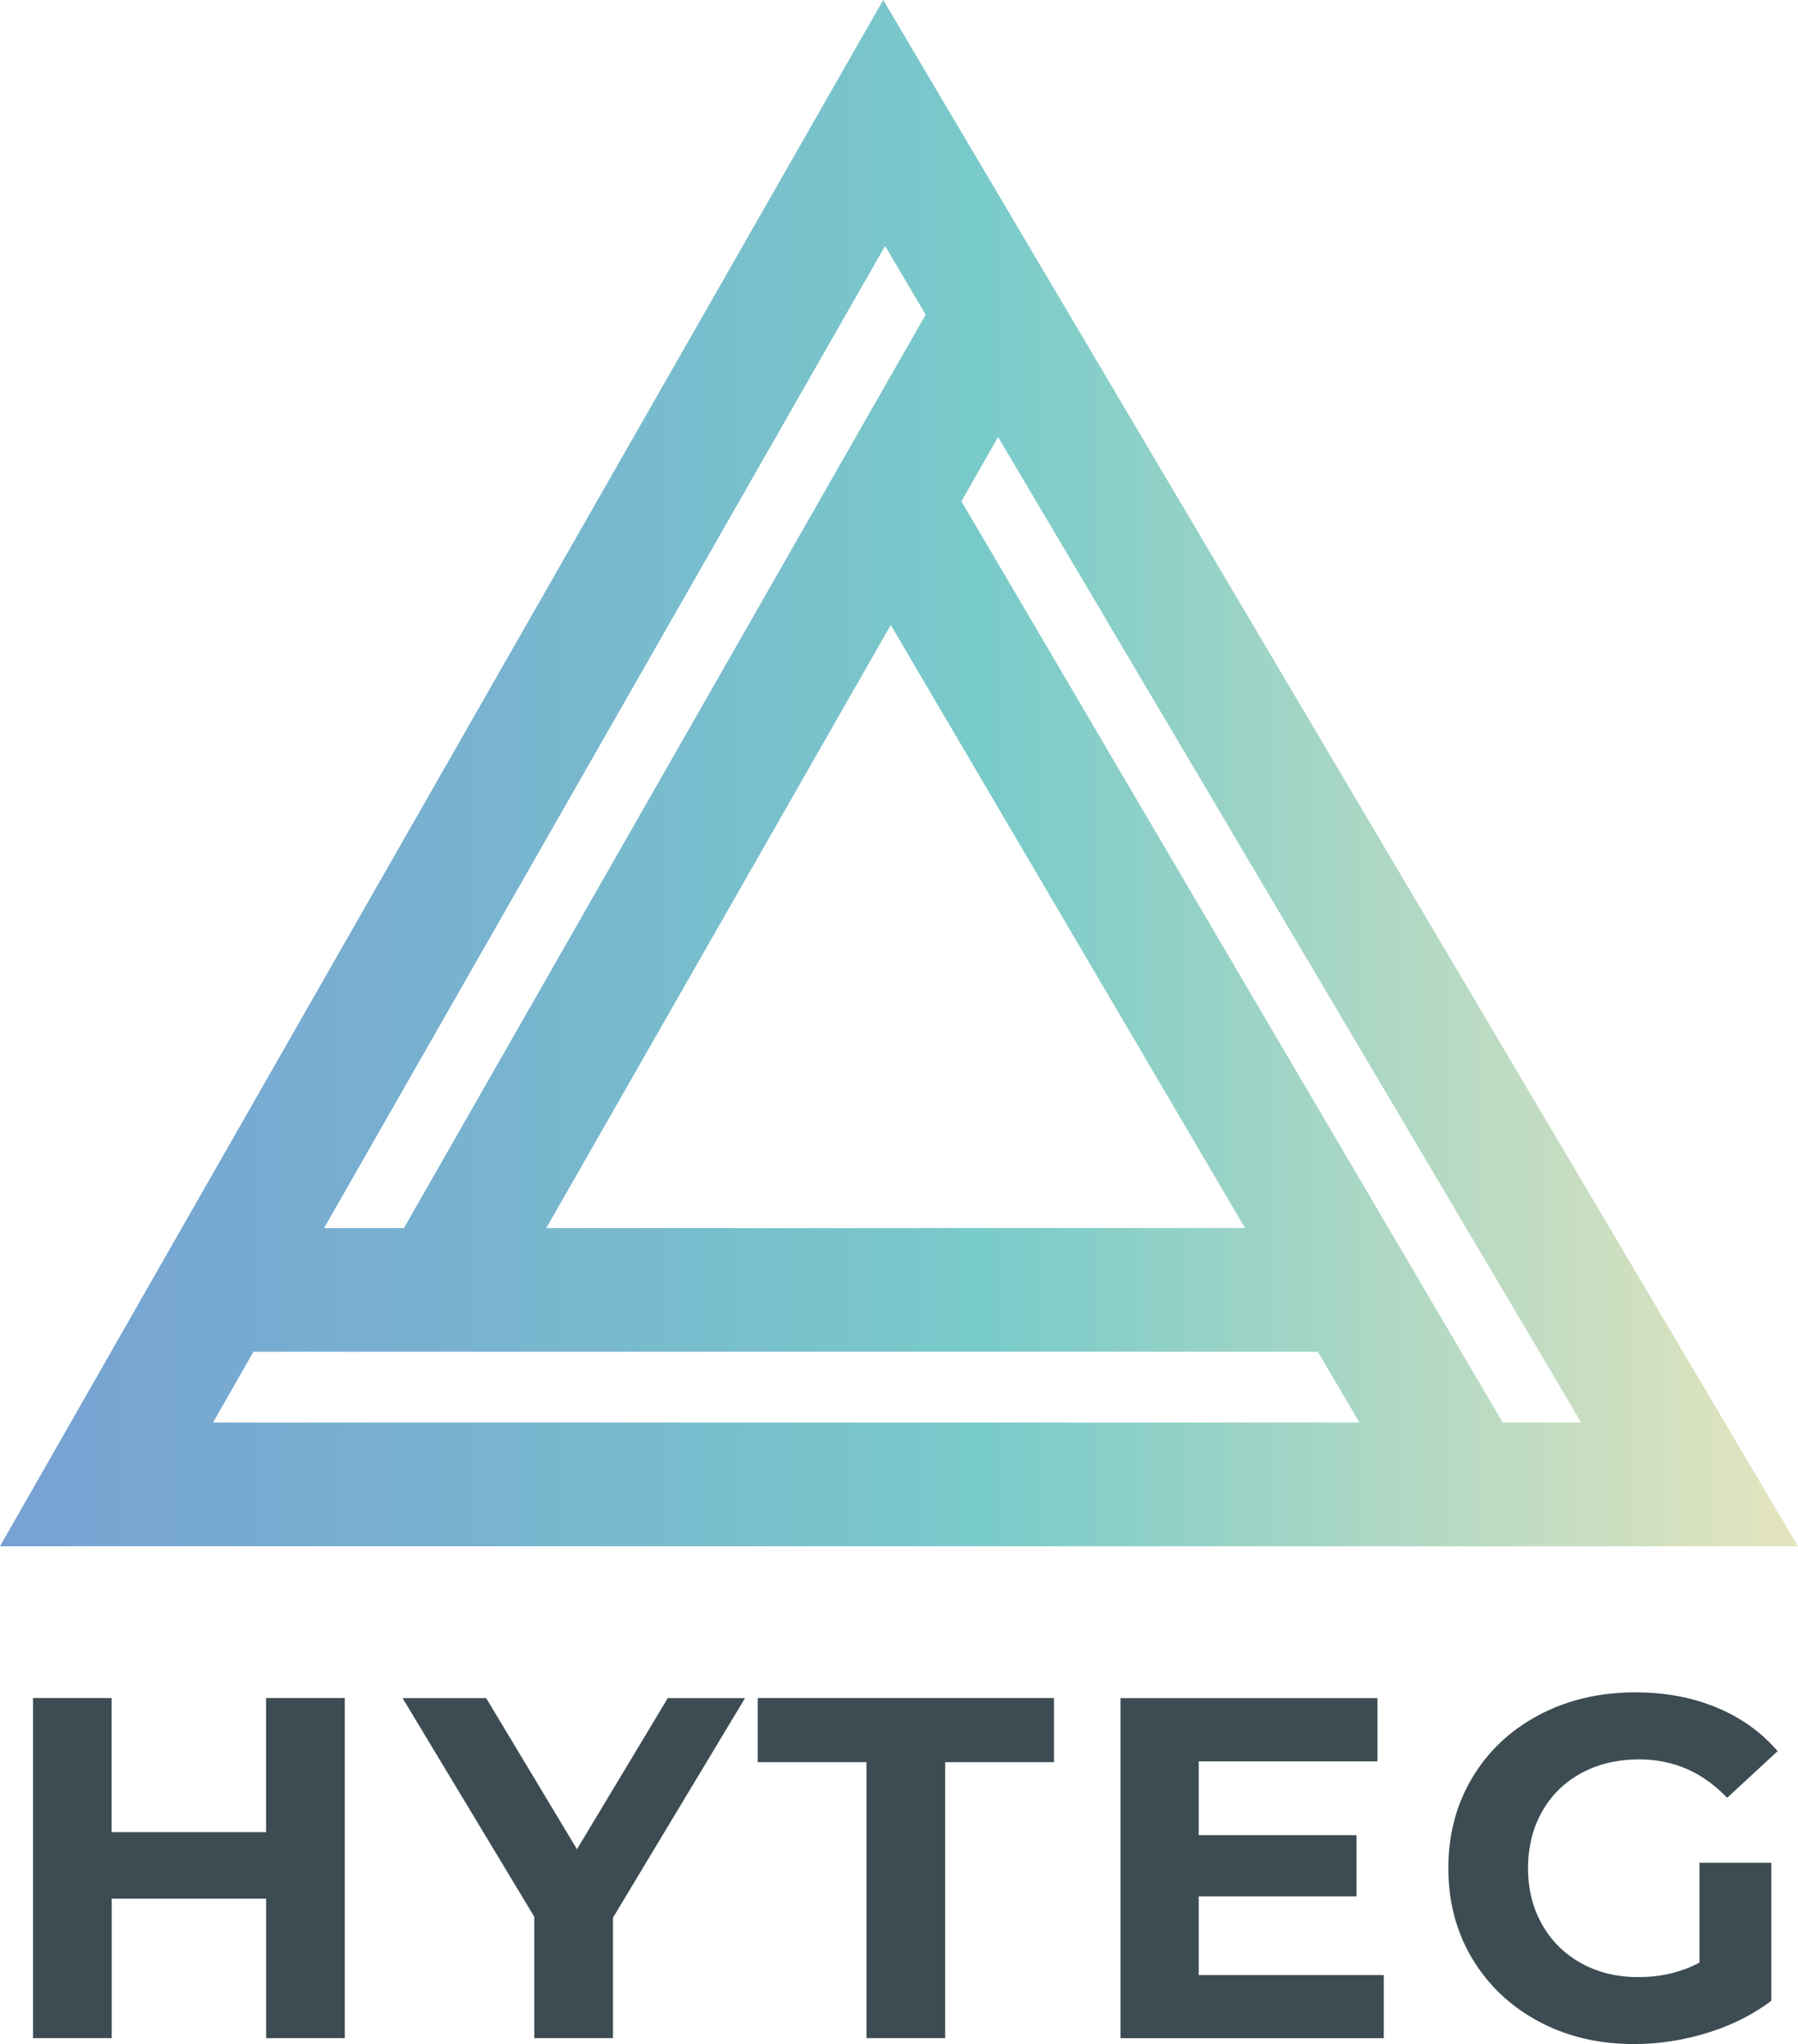 <?xml version="1.0" encoding="utf-8"?>
<!-- Generator: Adobe Illustrator 23.0.6, SVG Export Plug-In . SVG Version: 6.00 Build 0)  -->
<svg version="1.1" id="Ebene_1" xmlns="http://www.w3.org/2000/svg" xmlns:xlink="http://www.w3.org/1999/xlink" x="0px" y="0px"
	 viewBox="0 0 233.66 265.53" style="enable-background:new 0 0 233.66 265.53;" xml:space="preserve">
<style type="text/css">
	.st0{fill:#3D4C53;}
	.st1{fill:url(#SVGID_1_);}
	.st2{fill:url(#SVGID_2_);}
</style>
<g>
	<g>
		<g>
			<path class="st0" d="M44.81,220.59v44.18H34.59v-18.12H14.52v18.12H4.29v-44.18h10.22v17.42h20.07v-17.42H44.81z"/>
			<path class="st0" d="M79.66,249.12v15.65H69.43V249l-17.11-28.4h10.86l11.8,19.63l11.8-19.63h10.04L79.66,249.12z"/>
			<path class="st0" d="M112.6,228.92H98.47v-8.33h38.5v8.33h-14.14v35.85H112.6V228.92z"/>
			<path class="st0" d="M179.83,256.57v8.21h-34.21v-44.18h33.39v8.21h-23.23v9.59h20.51v7.95h-20.51v10.23H179.83z"/>
			<path class="st0" d="M220.85,241.99h9.34v17.93c-2.4,1.81-5.18,3.2-8.33,4.17c-3.16,0.97-6.33,1.45-9.53,1.45
				c-4.59,0-8.71-0.98-12.37-2.94c-3.66-1.96-6.53-4.67-8.62-8.14c-2.08-3.47-3.12-7.39-3.12-11.77c0-4.38,1.04-8.3,3.12-11.77
				s4.98-6.19,8.68-8.14c3.7-1.96,7.87-2.93,12.5-2.93c3.87,0,7.38,0.65,10.54,1.96c3.16,1.3,5.81,3.2,7.95,5.68l-6.56,6.06
				c-3.16-3.32-6.96-4.99-11.42-4.99c-2.82,0-5.32,0.59-7.51,1.77c-2.19,1.18-3.89,2.84-5.11,4.99c-1.22,2.15-1.83,4.61-1.83,7.38
				c0,2.74,0.61,5.18,1.83,7.32c1.22,2.15,2.91,3.82,5.08,5.02c2.17,1.2,4.64,1.8,7.42,1.8c2.95,0,5.6-0.63,7.95-1.89V241.99z"/>
		</g>
	</g>
	<linearGradient id="SVGID_1_" gradientUnits="userSpaceOnUse" x1="0" y1="100.433" x2="233.66" y2="100.433">
		<stop  offset="0" style="stop-color:#77A1D3"/>
		<stop  offset="0.27" style="stop-color:#78B3CF"/>
		<stop  offset="0.55" style="stop-color:#79CBCA"/>
		<stop  offset="0.885" style="stop-color:#C9DEC1"/>
		<stop  offset="1" style="stop-color:#E5E5BE"/>
	</linearGradient>
	<path class="st1" d="M114.78,0L0,200.87h233.66L114.78,0z M115.76,81.19l46.05,78.35H70.99L115.76,81.19z M124.94,65.12l4.77-8.35
		l75.78,128.03h-10.2L124.94,65.12z M115.02,31.95l5.28,8.92L52.49,159.54H42.11L115.02,31.95z M32.94,175.6h138.32l5.41,9.2H27.68
		L32.94,175.6z"/>
</g>
</svg>
